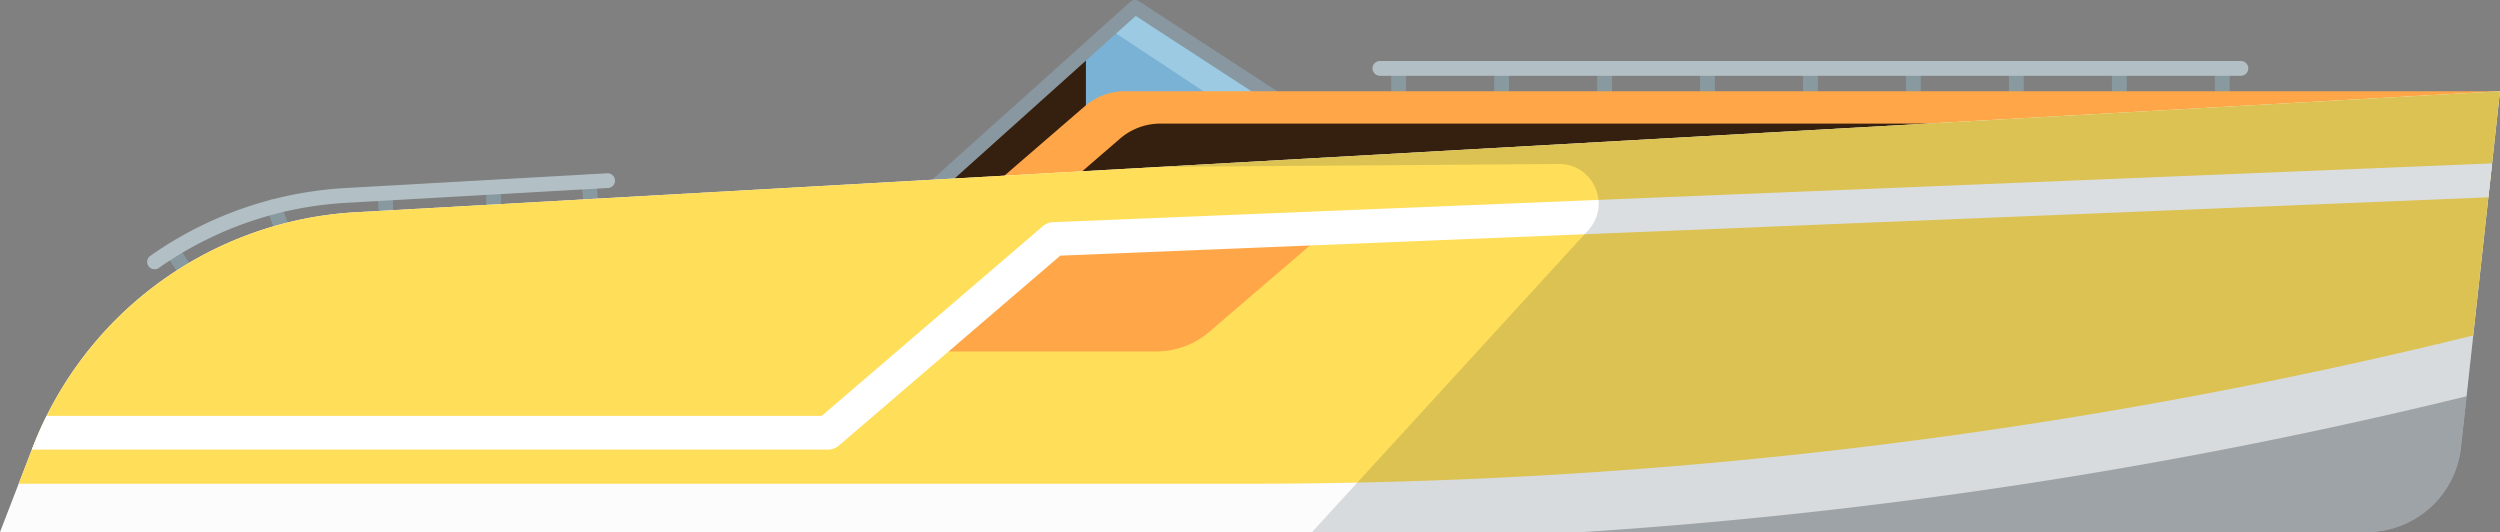 <svg xmlns="http://www.w3.org/2000/svg" viewBox="0 0 1701.58 362.16"><rect x="0" y="0" width="1701.58" height="362.16" fill="#808080" stroke="none"/><defs><style>.cls-1{isolation:isolate;}.cls-2{fill:#889aa0;}.cls-3{fill:#9bcae2;}.cls-4{fill:#7ab2d5;}.cls-5{fill:#35200f;}.cls-6{fill:#8897a0;}.cls-7{fill:#ffa648;}.cls-8{fill:#fcfcfc;}.cls-9{fill:#ffde59;}.cls-10{fill:#b2c0c6;}.cls-11{opacity:0.29;}.cls-11,.cls-14{mix-blend-mode:multiply;}.cls-12{fill:#0f181e;}.cls-13{fill:#fff;}.cls-14{fill:#0f2535;opacity:0.15;}</style></defs><title>boat-H</title><g class="cls-1"><g id="Layer_1" data-name="Layer 1"><path class="cls-2" d="M951.94,73.08a5,5,0,0,1-5-5V47.46a5,5,0,1,1,10.06,0V68A5,5,0,0,1,951.94,73.08Z"/><path class="cls-2" d="M1022,73.08a5,5,0,0,1-5-5V47.46a5,5,0,1,1,10.06,0V68A5,5,0,0,1,1022,73.08Z"/><path class="cls-2" d="M1092.08,73.08a5,5,0,0,1-5-5V47.46a5,5,0,1,1,10.06,0V68A5,5,0,0,1,1092.08,73.08Z"/><path class="cls-2" d="M1162.15,73.08a5,5,0,0,1-5-5V47.46a5,5,0,1,1,10.06,0V68A5,5,0,0,1,1162.15,73.08Z"/><path class="cls-2" d="M1232.22,73.08a5,5,0,0,1-5-5V47.46a5,5,0,1,1,10.06,0V68A5,5,0,0,1,1232.22,73.08Z"/><path class="cls-2" d="M1302.29,73.08a5,5,0,0,1-5-5V47.46a5,5,0,1,1,10.06,0V68A5,5,0,0,1,1302.29,73.08Z"/><path class="cls-2" d="M1372.36,73.08a5,5,0,0,1-5-5V47.46a5,5,0,1,1,10.06,0V68A5,5,0,0,1,1372.36,73.08Z"/><path class="cls-2" d="M1442.43,73.08a5,5,0,0,1-5-5V47.46a5,5,0,1,1,10.06,0V68A5,5,0,0,1,1442.43,73.08Z"/><path class="cls-2" d="M1512.5,73.08a5,5,0,0,1-5-5V47.46a5,5,0,1,1,10.06,0V68A5,5,0,0,1,1512.5,73.08Z"/><path class="cls-2" d="M402.21,145.88a5,5,0,0,1-5-4.67L396,124a5,5,0,1,1,10-.71l1.22,17.17a5,5,0,0,1-4.66,5.38Z"/><path class="cls-2" d="M336,150.46a5,5,0,0,1-5-5V127.74a5,5,0,1,1,10.06,0v17.69A5,5,0,0,1,336,150.46Z"/><path class="cls-2" d="M262.91,155.62a5,5,0,0,1-5-4.83l-.77-19.08a5,5,0,1,1,10.05-.4l.77,19.08a5,5,0,0,1-4.83,5.23Z"/><path class="cls-2" d="M192.72,162.89a5,5,0,0,1-4.77-3.43c-2-6-4.74-13.21-5.8-15.07a5,5,0,0,1,6.09-7.9c1.52.88,3.24,1.87,9.25,19.76a5,5,0,0,1-4.77,6.64Z"/><path class="cls-2" d="M127.47,191.24a5,5,0,0,1-4.22-2.28L112.9,173.14a5,5,0,1,1,8.42-5.51l10.35,15.83a5,5,0,0,1-4.21,7.79Z"/><path class="cls-3" d="M701.73,68.57,772.53,4.8l108,71.48s-185.76,45.23-183,42.48S701.73,68.57,701.73,68.57Z"/><path class="cls-4" d="M688.45,86.26l70.8-63.76L867.25,94s-185.76,45.23-183,42.48S688.45,86.26,688.45,86.26Z"/><polygon class="cls-5" points="739.11 33.16 739.11 96.48 690.84 147.9 629.29 135.41 739.11 33.16"/><path class="cls-6" d="M721.55,144.93a12,12,0,0,1-6.32-1.48c-12.89-7.44-64.95-7.6-83.91-7a4.8,4.8,0,0,1-3.35-8.38L769.32,1.23a4.8,4.8,0,0,1,5.83-.45l97.44,63.41a4.8,4.8,0,0,1-.16,8.15c-.34.2-34.38,20.49-70,39.32-21,11.1-38.51,19.54-52,25.09C735.19,143,726.71,144.93,721.55,144.93ZM647.66,126.6c22.27,0,59.6,1.16,72.37,8.53,1.53.7,12.66,2.51,78.58-32.35,25.85-13.67,50.73-28,62.24-34.78L773,10.84,644,126.61Z"/><path class="cls-7" d="M669.65,131.63l68.66-59.3A42.05,42.05,0,0,1,765.8,62.1h935.77Z"/><path class="cls-5" d="M1685.18,84.12H789.82a42.05,42.05,0,0,0-27.49,10.23l-68.66,59.3,991.87-66.83C1685.4,85.92,1685.28,85,1685.18,84.12Z"/><path class="cls-8" d="M0,362.16H1610.64A64.72,64.72,0,0,0,1675,304.51L1701.58,62.1,242.07,144.47A250.79,250.79,0,0,0,22.23,304.56Z"/><path class="cls-9" d="M1683.33,228.33h0L1701.58,62.1,242.07,144.47A250.79,250.79,0,0,0,22.24,304.56l-9.52,24.68h838.6A3481,3481,0,0,0,1683.33,228.33Z"/><path class="cls-10" d="M105.27,183.25a5,5,0,0,1-2.9-9.15A255.58,255.58,0,0,1,235,128L413.3,117.95a5,5,0,1,1,.57,10L235.59,138.05a245.53,245.53,0,0,0-127.43,44.28A5,5,0,0,1,105.27,183.25Z"/><path class="cls-7" d="M894,165l-71,60.9a55.06,55.06,0,0,1-35.85,13.27H639l80-80.08Z"/><g class="cls-11"><path class="cls-12" d="M1076.86,362.16h533.78A64.72,64.72,0,0,0,1675,304.51l3.82-34.81A3481,3481,0,0,1,1076.86,362.16Z"/></g><path class="cls-13" d="M1696.19,111.21l-979.43,40a11.48,11.48,0,0,0-7,2.76L559.28,283.06H31.71q-5.2,10.45-9.47,21.49L21.67,306H563.53a11.48,11.48,0,0,0,7.47-2.77L721.67,174l972-39.71Z"/><path class="cls-10" d="M1525.22,51.58h-586a5,5,0,0,1,0-10.06h586a5,5,0,0,1,0,10.06Z"/><path class="cls-14" d="M1610.64,362.16A64.72,64.72,0,0,0,1675,304.51L1701.58,62.1,789,113.6h0l271.91-2c23.52-.17,35.95,27.78,20.07,45.13L893,362.16Z"/></g></g></svg>